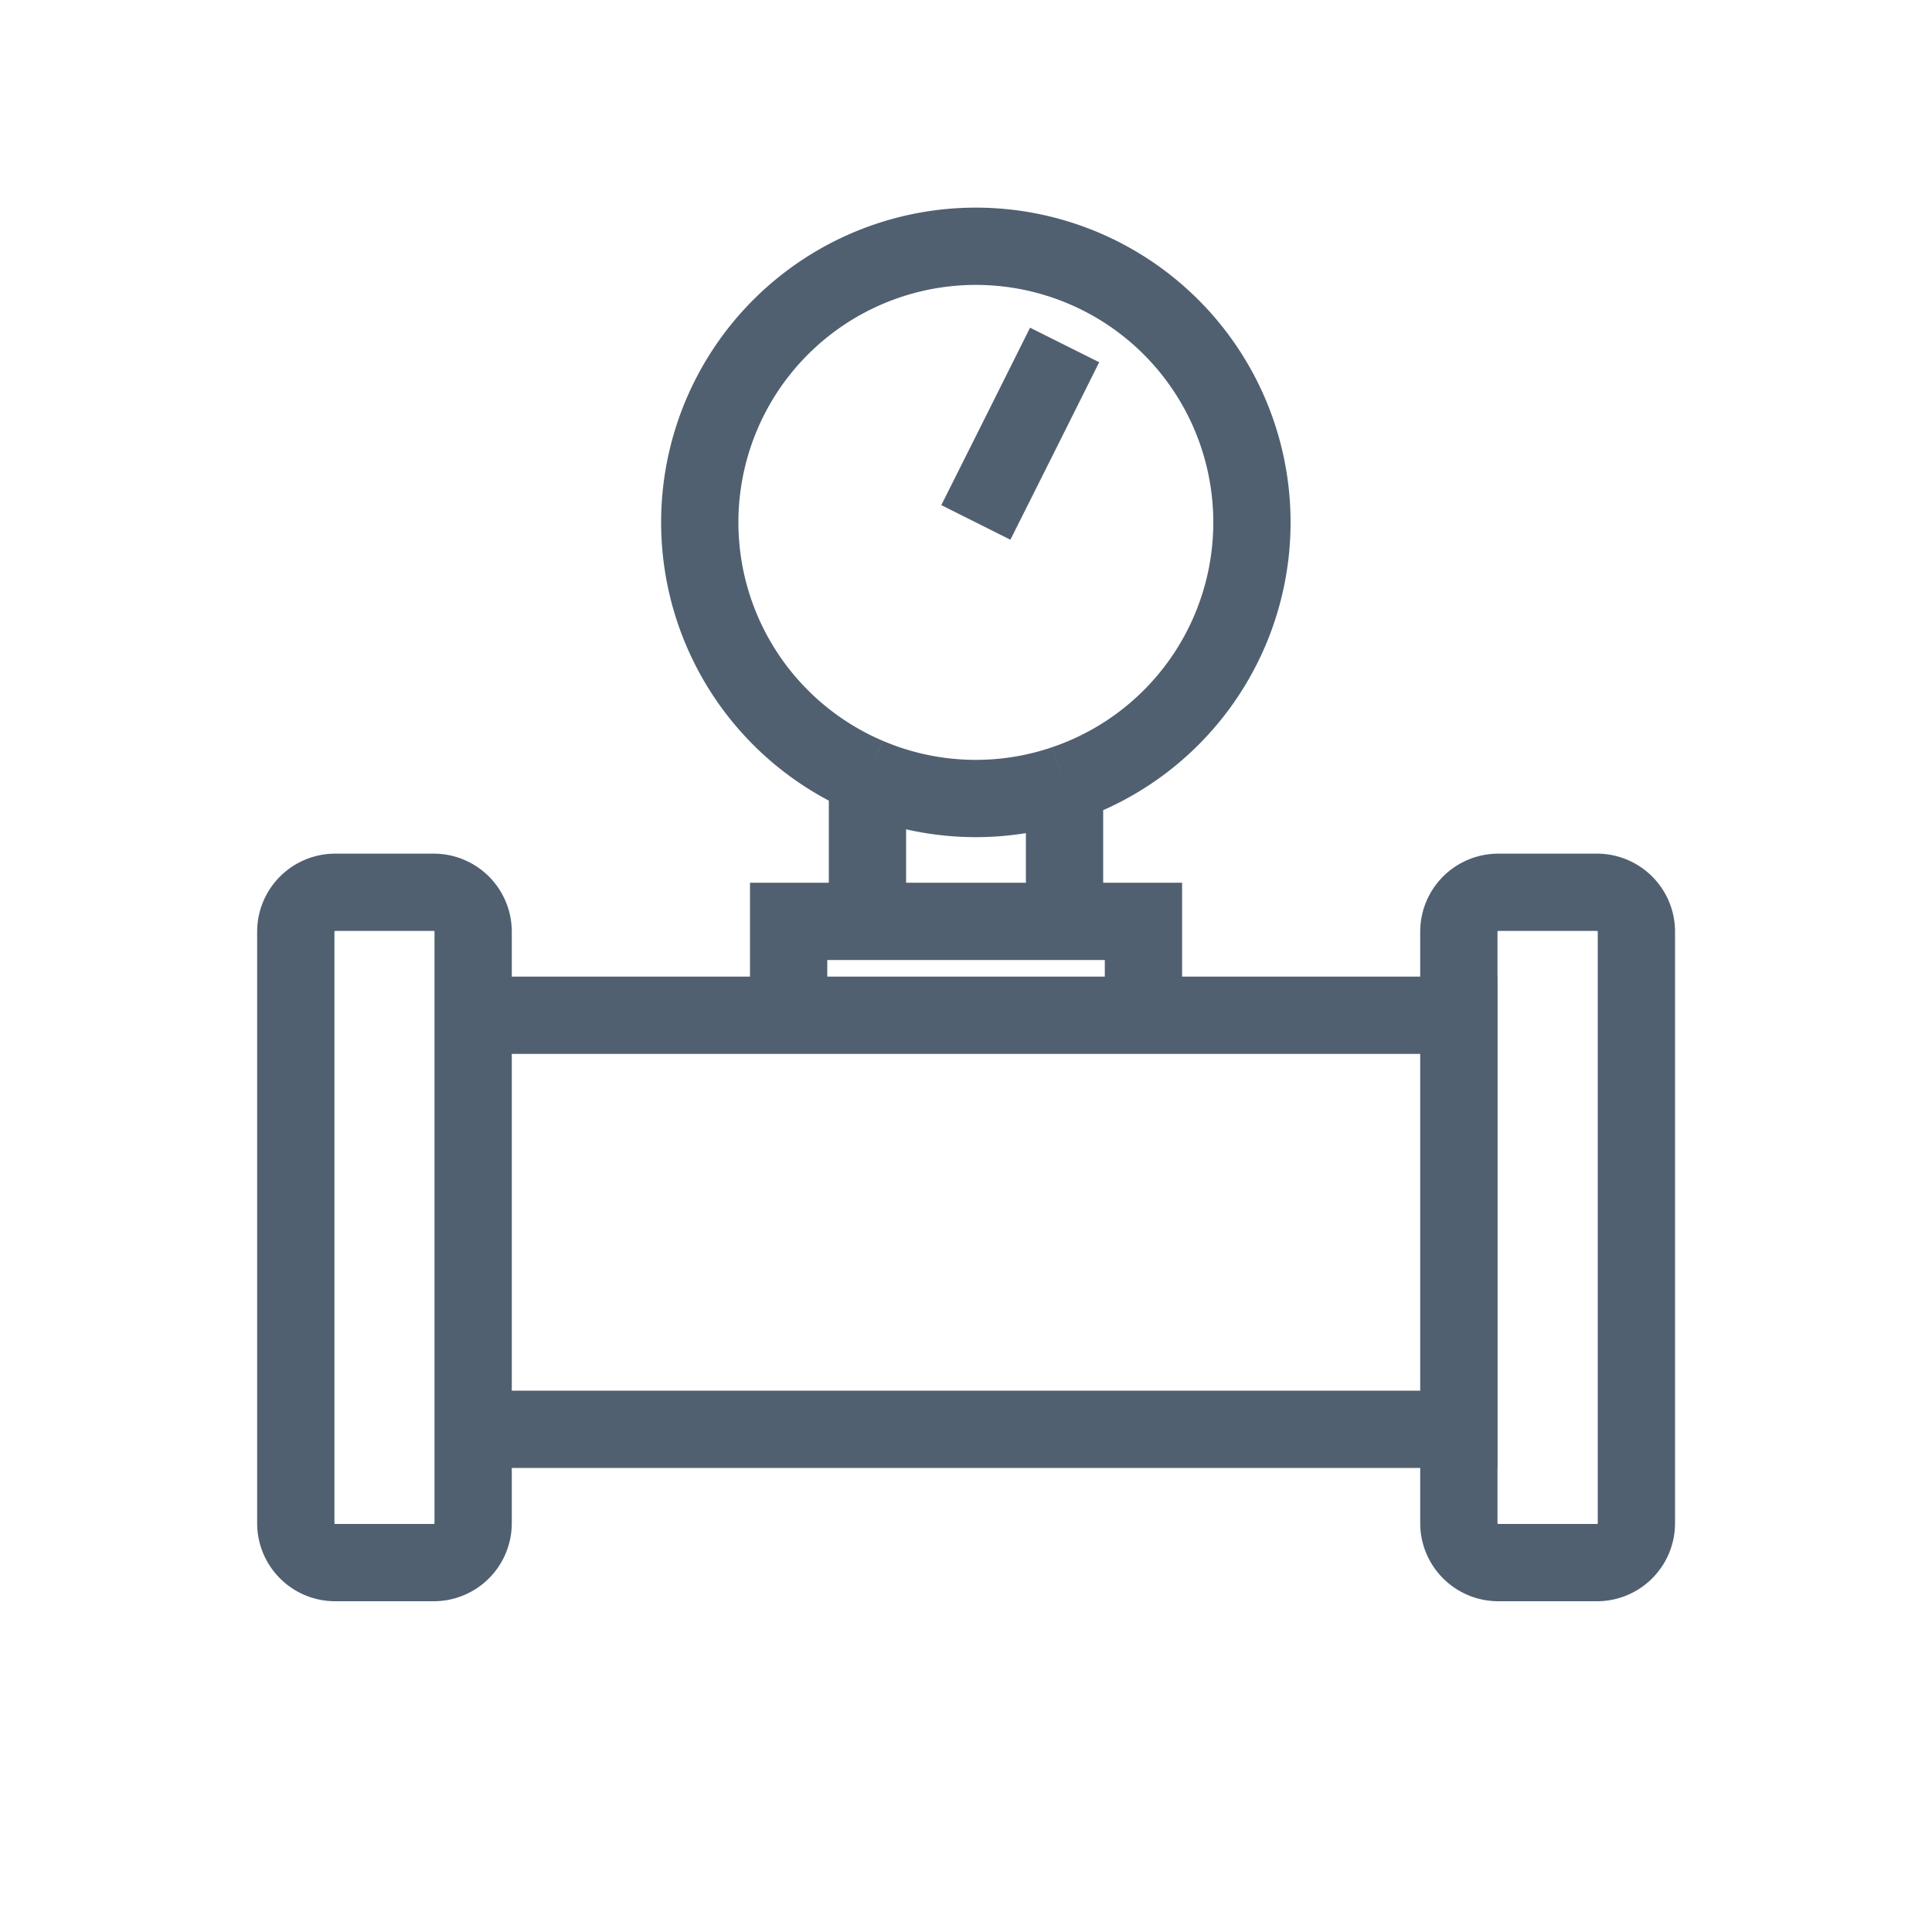 <svg width="20" height="20" fill="none" xmlns="http://www.w3.org/2000/svg"><g id="Frame 42"><path id="Rectangle 2" d="M11.02 9.538h.817v.972m-.816-.972H8.98m2.04 0V8.114M8.98 9.538h-.816v.972m.816-.972V8.036m0 0a2.848 2.848 0 002.04.078m-2.04-.078a2.858 2.858 0 112.04.078m-.918-2.706l.46-.918.459-.919M6.768 10.51h-1.87v4.286h10.205V10.51H6.767zM3.47 16.176h1.02a.408.408 0 00.408-.408V9.645a.408.408 0 00-.408-.408H3.47a.408.408 0 00-.408.408v6.123c0 .225.182.408.408.408zm12.04 0h1.02a.408.408 0 00.41-.408V9.645a.408.408 0 00-.41-.408h-1.02a.408.408 0 00-.408.408v6.123c0 .225.183.408.409.408z" stroke="#506071" stroke-width=".8"/></g></svg>